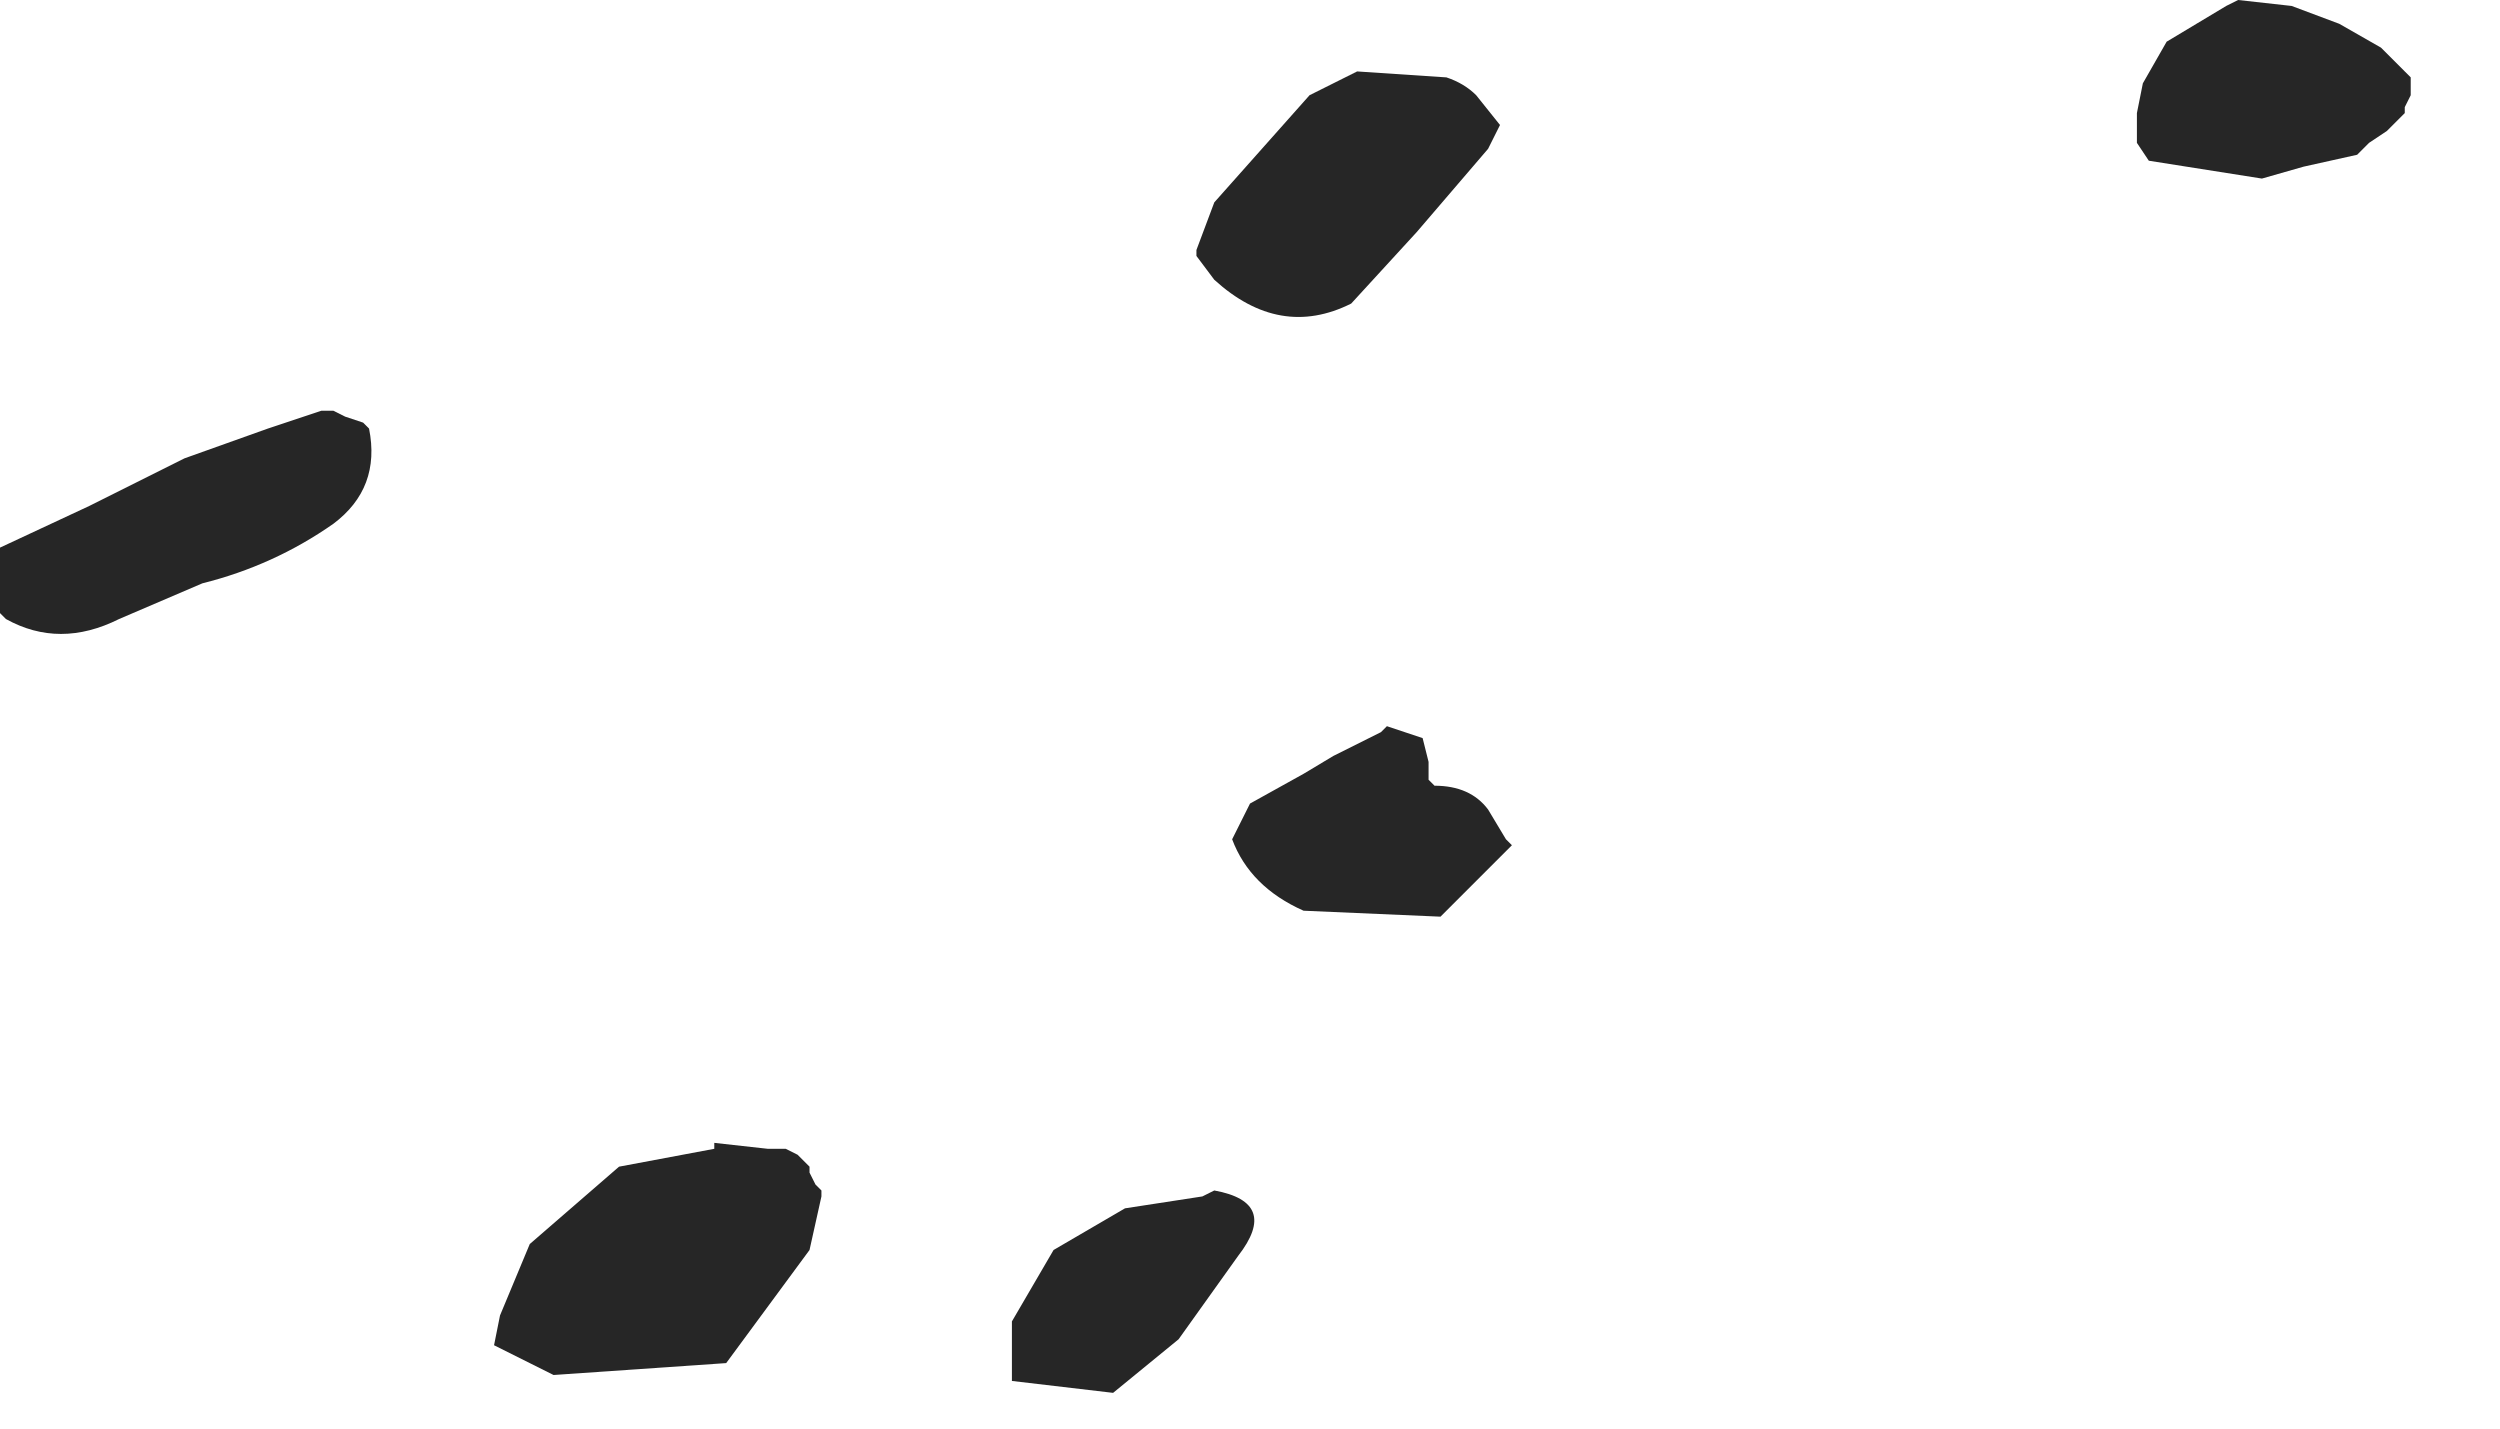 <?xml version="1.0" encoding="utf-8"?>
<svg version="1.1" id="Layer_1"
xmlns="http://www.w3.org/2000/svg"
xmlns:xlink="http://www.w3.org/1999/xlink"
width="21px" height="12px"
xml:space="preserve">
<g id="982" transform="matrix(1, 0, 0, 1, 3.85, 10.9)">
<path style="fill:#000000;fill-opacity:0.851" d="M8.65,-9.65L8.05 -8.95L7.5 -8.35Q6.9 -8.05 6.35 -8.55L6.2 -8.75L6.2 -8.8L6.35 -9.2L6.75 -9.65L7.15 -10.1L7.55 -10.3L8.3 -10.25Q8.45 -10.2 8.55 -10.1L8.75 -9.85L8.65 -9.65M2.15,-1.3L2.6 -1.25L2.75 -1.25L2.85 -1.2L2.95 -1.1L2.95 -1.05L3 -0.95L3.05 -0.9L3.05 -0.85L2.95 -0.4L2.25 0.55L0.8 0.65L0.3 0.4L0.35 0.15L0.6 -0.45L1.35 -1.1L2.15 -1.25L2.15 -1.3M8.1,-4.7L8.15 -4.5L8.15 -4.35L8.2 -4.3Q8.5 -4.3 8.65 -4.1L8.8 -3.85L8.85 -3.8L8.25 -3.2L7.1 -3.25Q6.65 -3.45 6.5 -3.85L6.65 -4.15L7.1 -4.4L7.35 -4.55L7.75 -4.75L7.8 -4.8L7.95 -4.75L8.1 -4.7M6.35,-0.9Q6.9 -0.8 6.55 -0.35L6.05 0.35L5.5 0.8L4.65 0.7L4.65 0.2L5 -0.4L5.6 -0.75L6.25 -0.85L6.35 -0.9M16.4,-10.25L16.4 -10.2L16.4 -10.1L16.35 -10L16.35 -9.95L16.25 -9.85L16.2 -9.8L16.05 -9.7L15.95 -9.6L15.5 -9.5L15.15 -9.4L14.2 -9.55L14.1 -9.7L14.1 -9.9L14.1 -9.95L14.15 -10.2L14.35 -10.55L14.85 -10.85L14.95 -10.9L15.4 -10.85L15.8 -10.7L16.15 -10.5L16.4 -10.25M-3.1,-6.65L-2.3 -7.05L-1.6 -7.3L-1.15 -7.45L-1.05 -7.45L-0.95 -7.4L-0.8 -7.35L-0.75 -7.3Q-0.65 -6.8 -1.05 -6.5Q-1.55 -6.15 -2.15 -6L-2.85 -5.7Q-3.35 -5.45 -3.8 -5.7L-3.85 -5.75L-3.85 -5.8L-3.85 -5.9L-3.85 -6L-3.85 -6.1L-3.85 -6.2L-3.85 -6.3L-3.1 -6.65" />
</g>
</svg>
